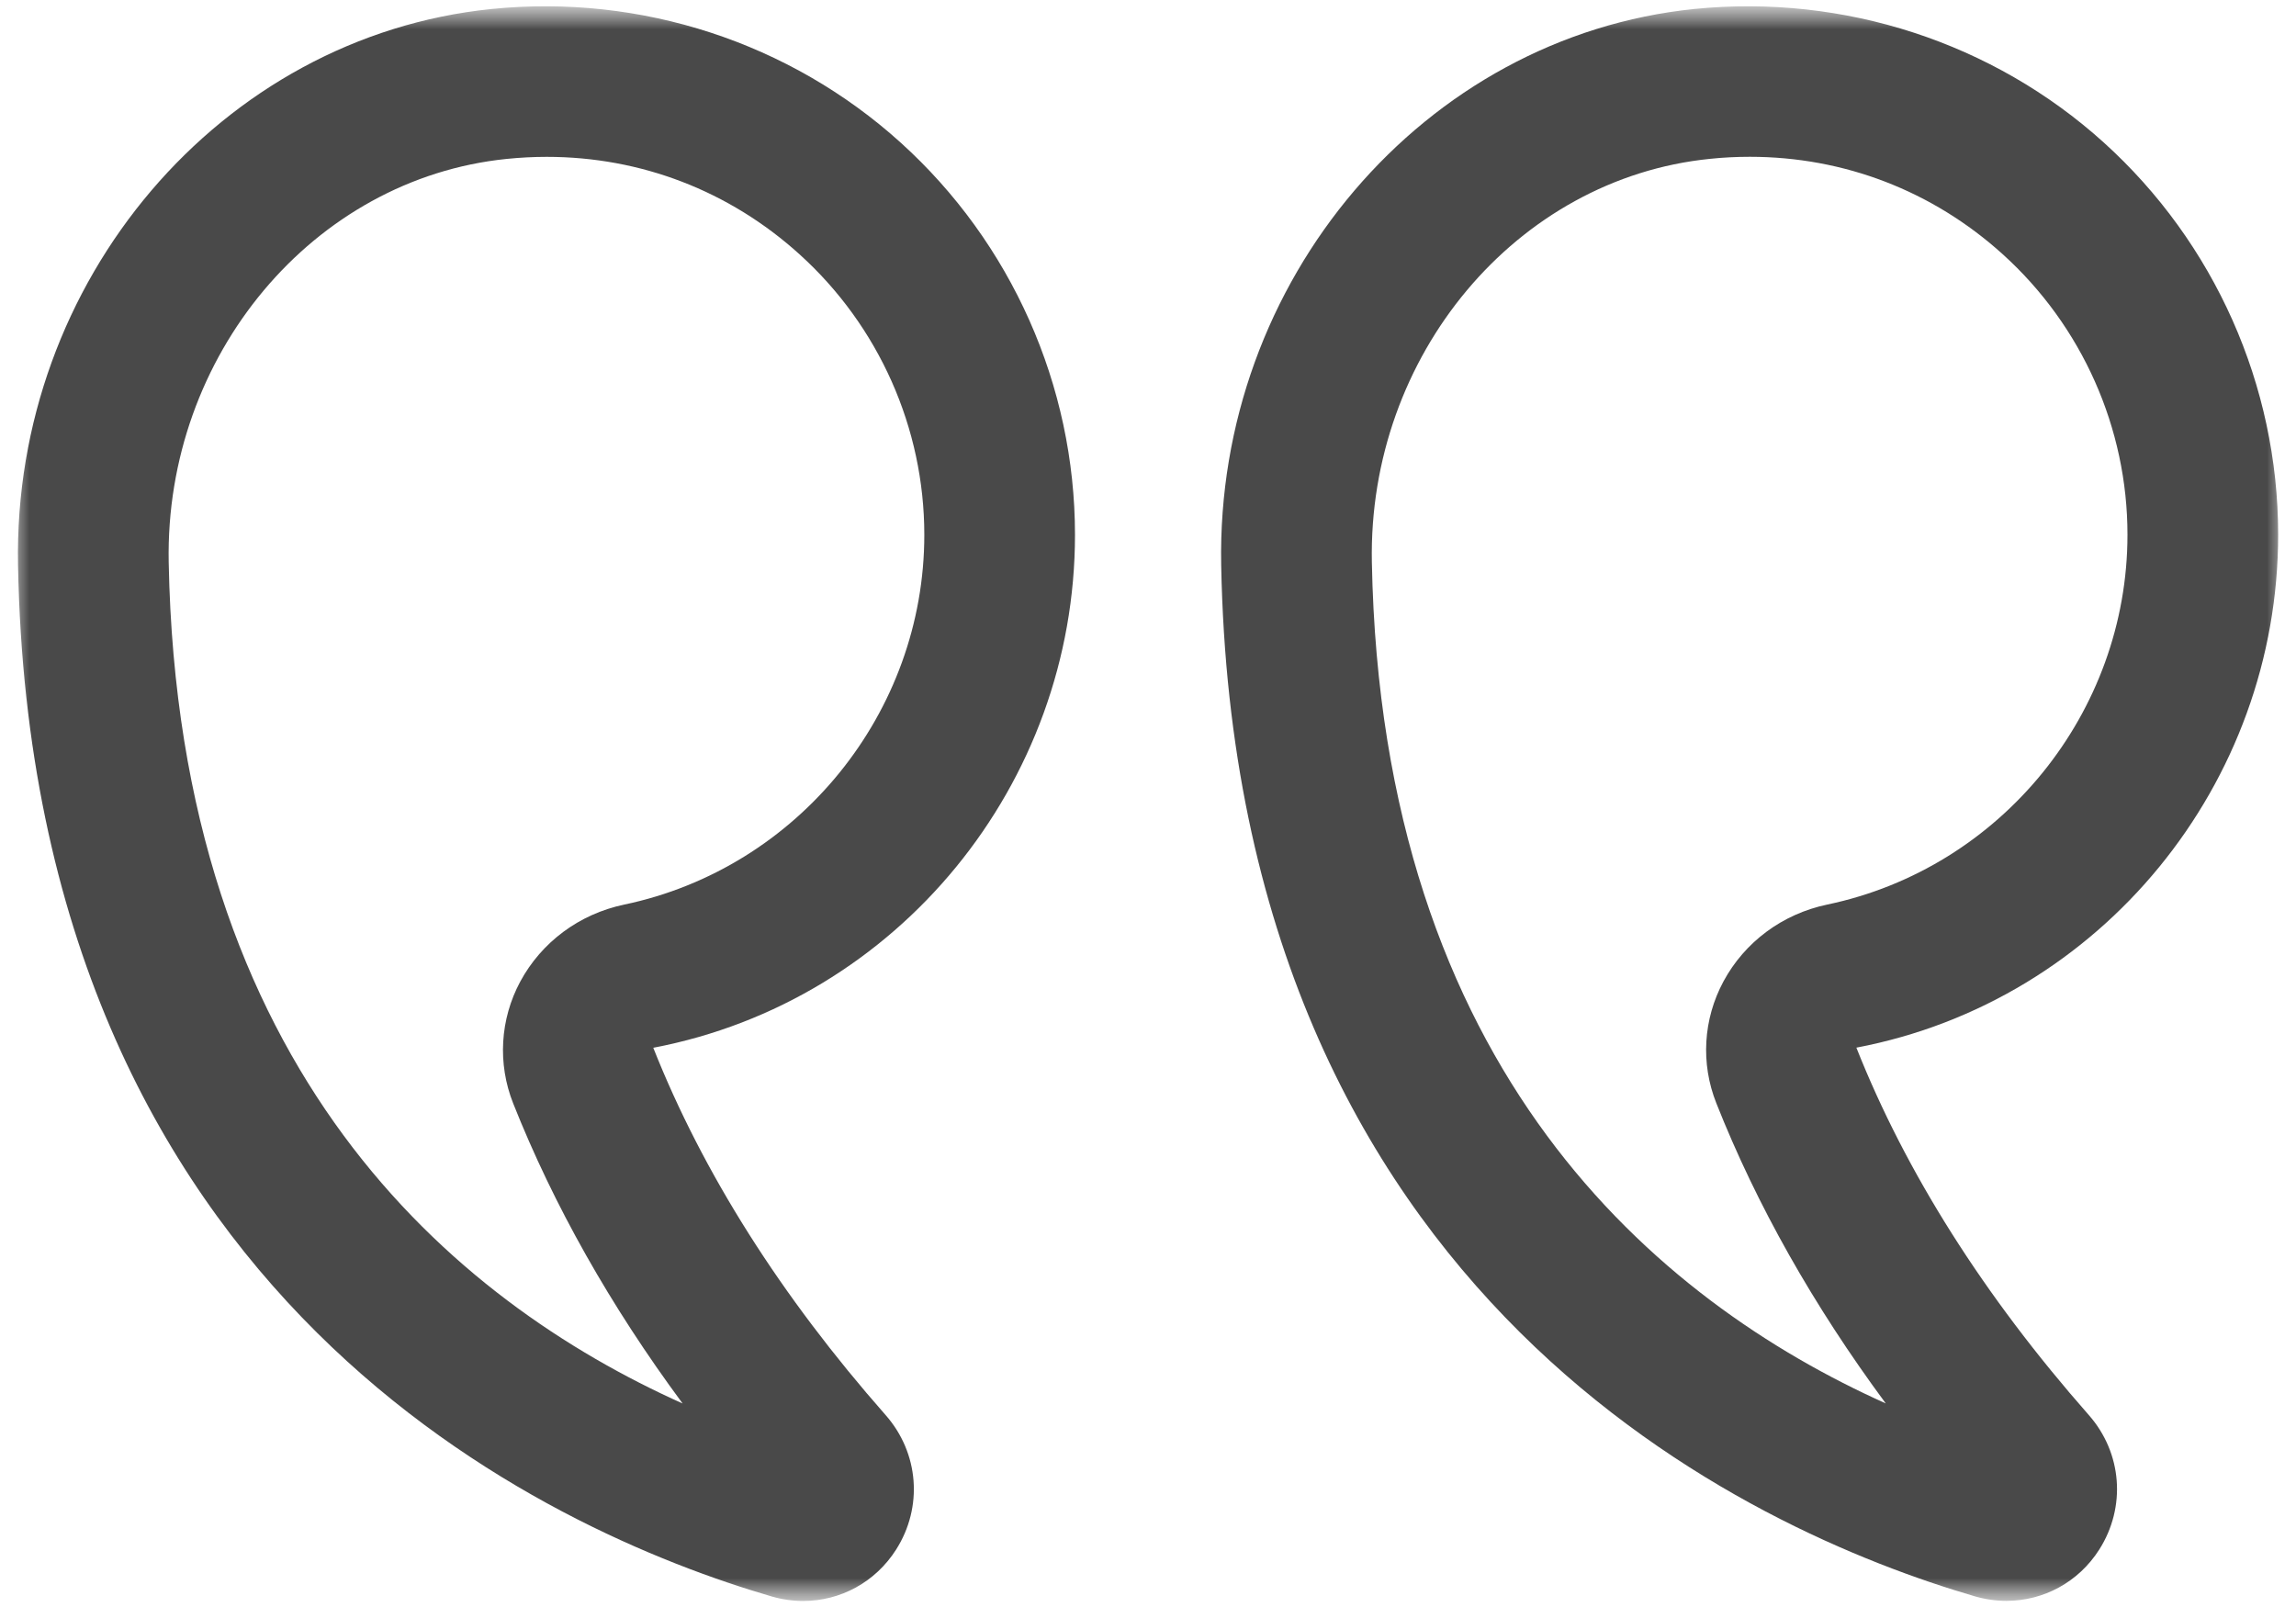 <svg width="40" height="28" viewBox="0 0 40 28" fill="none" xmlns="http://www.w3.org/2000/svg">
<g clip-path="url(#clip0_1239_133)">
<mask id="mask0_1239_133" style="mask-type:luminance" maskUnits="userSpaceOnUse" x="0" y="0" width="40" height="28">
<path d="M40 0H0V28H40V0Z" fill="white"/>
</mask>
<g mask="url(#mask0_1239_133)">
<mask id="mask1_1239_133" style="mask-type:luminance" maskUnits="userSpaceOnUse" x="0" y="0" width="40" height="28">
<path d="M0 0H40V28H0V0Z" fill="white"/>
</mask>
<g mask="url(#mask1_1239_133)">
<path d="M32.341 18.254C33.203 20.43 34.566 22.583 36.39 24.655C36.971 25.315 37.044 26.256 36.573 26.998C36.211 27.568 35.601 27.893 34.955 27.893C34.773 27.893 34.587 27.867 34.405 27.814C30.538 26.684 21.517 22.671 21.275 9.844C21.182 4.89 24.805 0.635 29.522 0.156C32.122 -0.105 34.723 0.74 36.651 2.483C38.581 4.227 39.689 6.718 39.689 9.316C39.689 13.652 36.611 17.443 32.341 18.254ZM34.891 4.43C33.665 3.322 32.122 2.732 30.486 2.732C30.255 2.732 30.021 2.743 29.787 2.768C26.418 3.109 23.832 6.196 23.9 9.794C24.067 18.67 28.873 22.666 32.853 24.453C31.594 22.75 30.604 20.997 29.901 19.221C29.626 18.53 29.672 17.757 30.025 17.101C30.395 16.413 31.054 15.924 31.833 15.761C34.864 15.127 37.064 12.416 37.064 9.316C37.064 7.459 36.272 5.678 34.891 4.43Z" fill="#494949"/>
<path d="M15.612 26.999C15.249 27.57 14.639 27.895 13.993 27.895C13.811 27.895 13.626 27.869 13.443 27.816C9.576 26.686 0.556 22.673 0.314 9.845C0.222 4.892 3.844 0.636 8.562 0.157C11.165 -0.108 13.762 0.741 15.69 2.484C17.62 4.228 18.728 6.719 18.728 9.318C18.728 13.653 15.65 17.444 11.381 18.256C12.243 20.433 13.606 22.586 15.43 24.657C16.01 25.317 16.083 26.258 15.612 26.999ZM8.94 19.224C8.666 18.533 8.711 17.76 9.063 17.104C9.434 16.415 10.093 15.926 10.872 15.762C13.903 15.128 16.103 12.418 16.103 9.318C16.103 7.46 15.31 5.679 13.93 4.432C12.705 3.323 11.162 2.733 9.525 2.733C9.294 2.733 9.061 2.745 8.826 2.769C5.458 3.111 2.871 6.197 2.939 9.795C3.106 18.672 7.912 22.667 11.892 24.454C10.633 22.752 9.645 21 8.94 19.224Z" fill="#494949"/>
</g>
</g>
</g>
<defs>
<clipPath id="clip0_1239_133">
<rect width="40" height="28" fill="white"/>
</clipPath>
</defs>
</svg>
